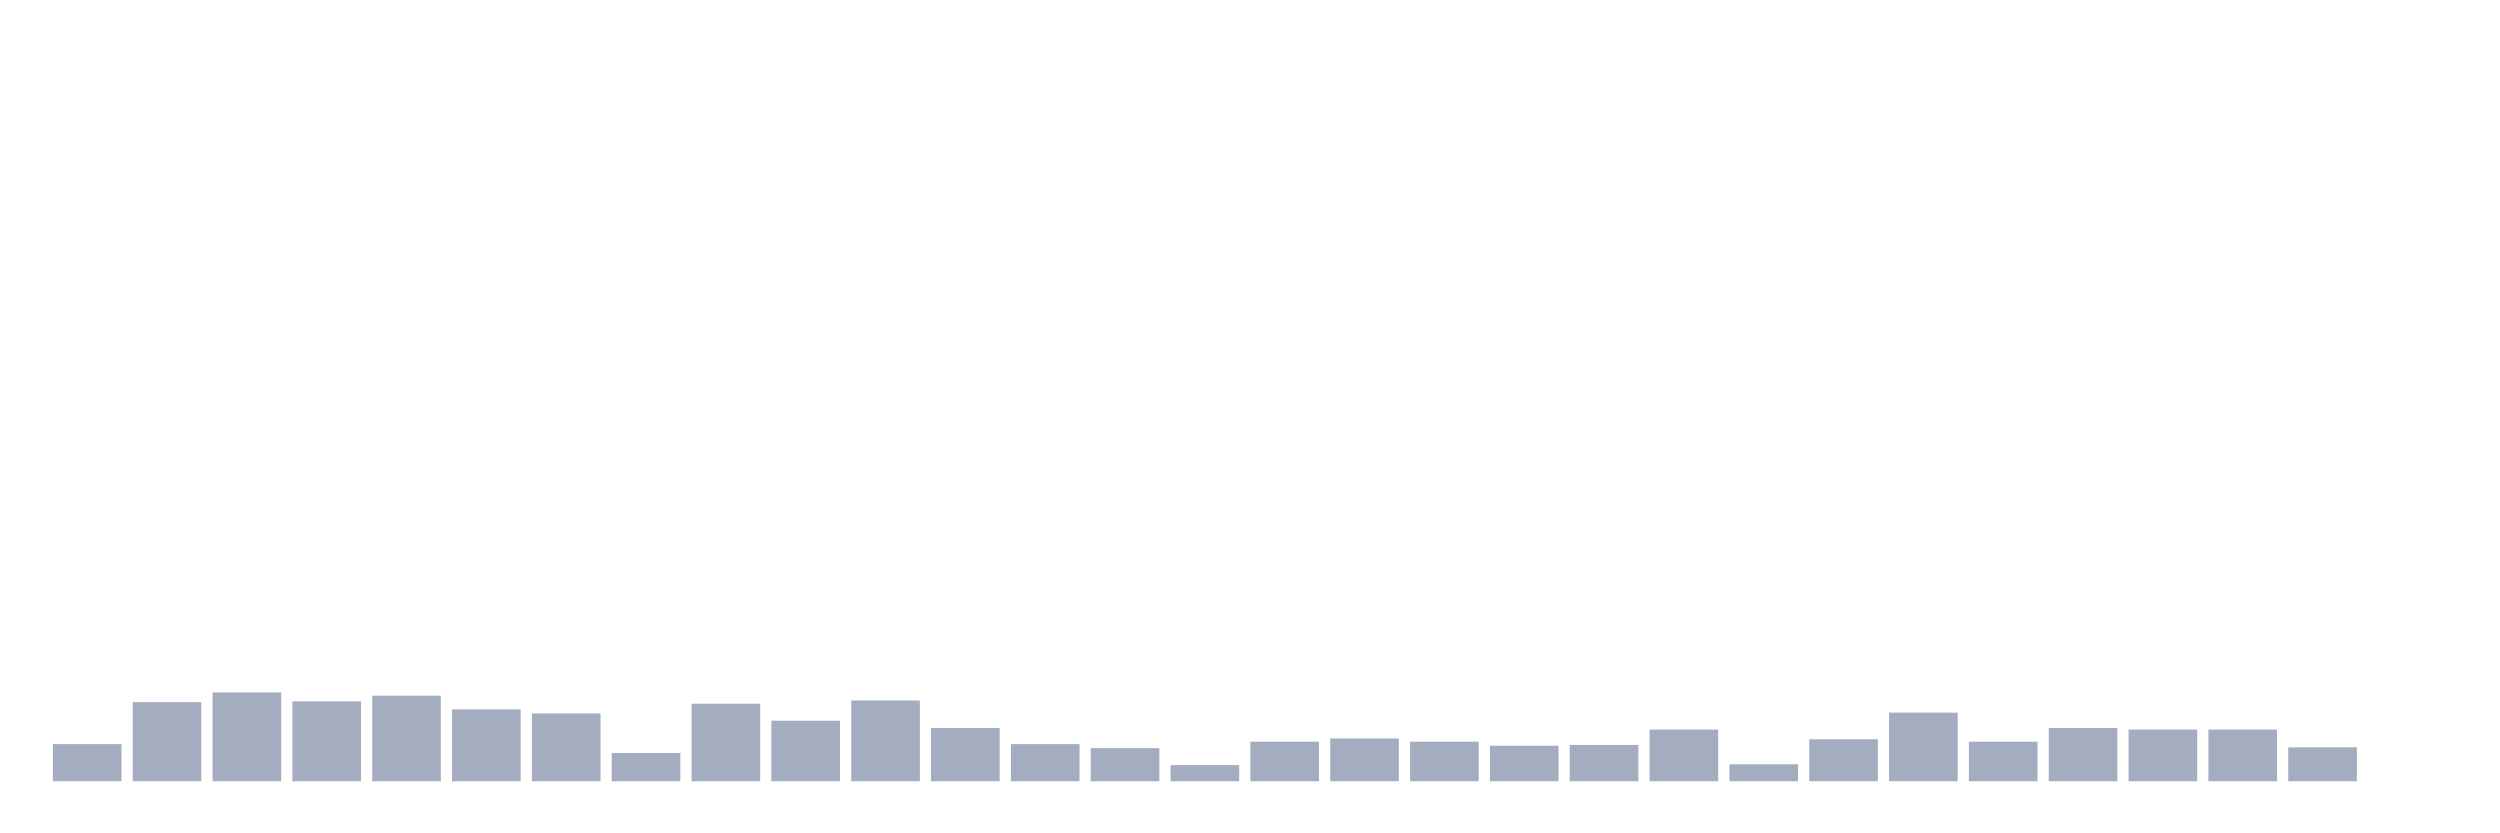 <svg xmlns="http://www.w3.org/2000/svg" viewBox="0 0 480 160"><g transform="translate(10,10)"><rect class="bar" x="0.153" width="13.175" y="132.869" height="7.131" fill="rgb(164,173,192)"></rect><rect class="bar" x="15.482" width="13.175" y="124.807" height="15.193" fill="rgb(164,173,192)"></rect><rect class="bar" x="30.81" width="13.175" y="122.947" height="17.053" fill="rgb(164,173,192)"></rect><rect class="bar" x="46.138" width="13.175" y="124.652" height="15.348" fill="rgb(164,173,192)"></rect><rect class="bar" x="61.466" width="13.175" y="123.567" height="16.433" fill="rgb(164,173,192)"></rect><rect class="bar" x="76.794" width="13.175" y="126.203" height="13.797" fill="rgb(164,173,192)"></rect><rect class="bar" x="92.123" width="13.175" y="126.978" height="13.022" fill="rgb(164,173,192)"></rect><rect class="bar" x="107.451" width="13.175" y="134.574" height="5.426" fill="rgb(164,173,192)"></rect><rect class="bar" x="122.779" width="13.175" y="125.117" height="14.883" fill="rgb(164,173,192)"></rect><rect class="bar" x="138.107" width="13.175" y="128.373" height="11.627" fill="rgb(164,173,192)"></rect><rect class="bar" x="153.436" width="13.175" y="124.497" height="15.503" fill="rgb(164,173,192)"></rect><rect class="bar" x="168.764" width="13.175" y="129.768" height="10.232" fill="rgb(164,173,192)"></rect><rect class="bar" x="184.092" width="13.175" y="132.869" height="7.131" fill="rgb(164,173,192)"></rect><rect class="bar" x="199.42" width="13.175" y="133.644" height="6.356" fill="rgb(164,173,192)"></rect><rect class="bar" x="214.748" width="13.175" y="136.899" height="3.101" fill="rgb(164,173,192)"></rect><rect class="bar" x="230.077" width="13.175" y="132.404" height="7.596" fill="rgb(164,173,192)"></rect><rect class="bar" x="245.405" width="13.175" y="131.784" height="8.216" fill="rgb(164,173,192)"></rect><rect class="bar" x="260.733" width="13.175" y="132.404" height="7.596" fill="rgb(164,173,192)"></rect><rect class="bar" x="276.061" width="13.175" y="133.179" height="6.821" fill="rgb(164,173,192)"></rect><rect class="bar" x="291.39" width="13.175" y="133.024" height="6.976" fill="rgb(164,173,192)"></rect><rect class="bar" x="306.718" width="13.175" y="130.078" height="9.922" fill="rgb(164,173,192)"></rect><rect class="bar" x="322.046" width="13.175" y="136.744" height="3.256" fill="rgb(164,173,192)"></rect><rect class="bar" x="337.374" width="13.175" y="131.939" height="8.061" fill="rgb(164,173,192)"></rect><rect class="bar" x="352.702" width="13.175" y="126.823" height="13.177" fill="rgb(164,173,192)"></rect><rect class="bar" x="368.031" width="13.175" y="132.404" height="7.596" fill="rgb(164,173,192)"></rect><rect class="bar" x="383.359" width="13.175" y="129.768" height="10.232" fill="rgb(164,173,192)"></rect><rect class="bar" x="398.687" width="13.175" y="130.078" height="9.922" fill="rgb(164,173,192)"></rect><rect class="bar" x="414.015" width="13.175" y="130.078" height="9.922" fill="rgb(164,173,192)"></rect><rect class="bar" x="429.344" width="13.175" y="133.489" height="6.511" fill="rgb(164,173,192)"></rect><rect class="bar" x="444.672" width="13.175" y="140" height="0" fill="rgb(164,173,192)"></rect></g></svg>